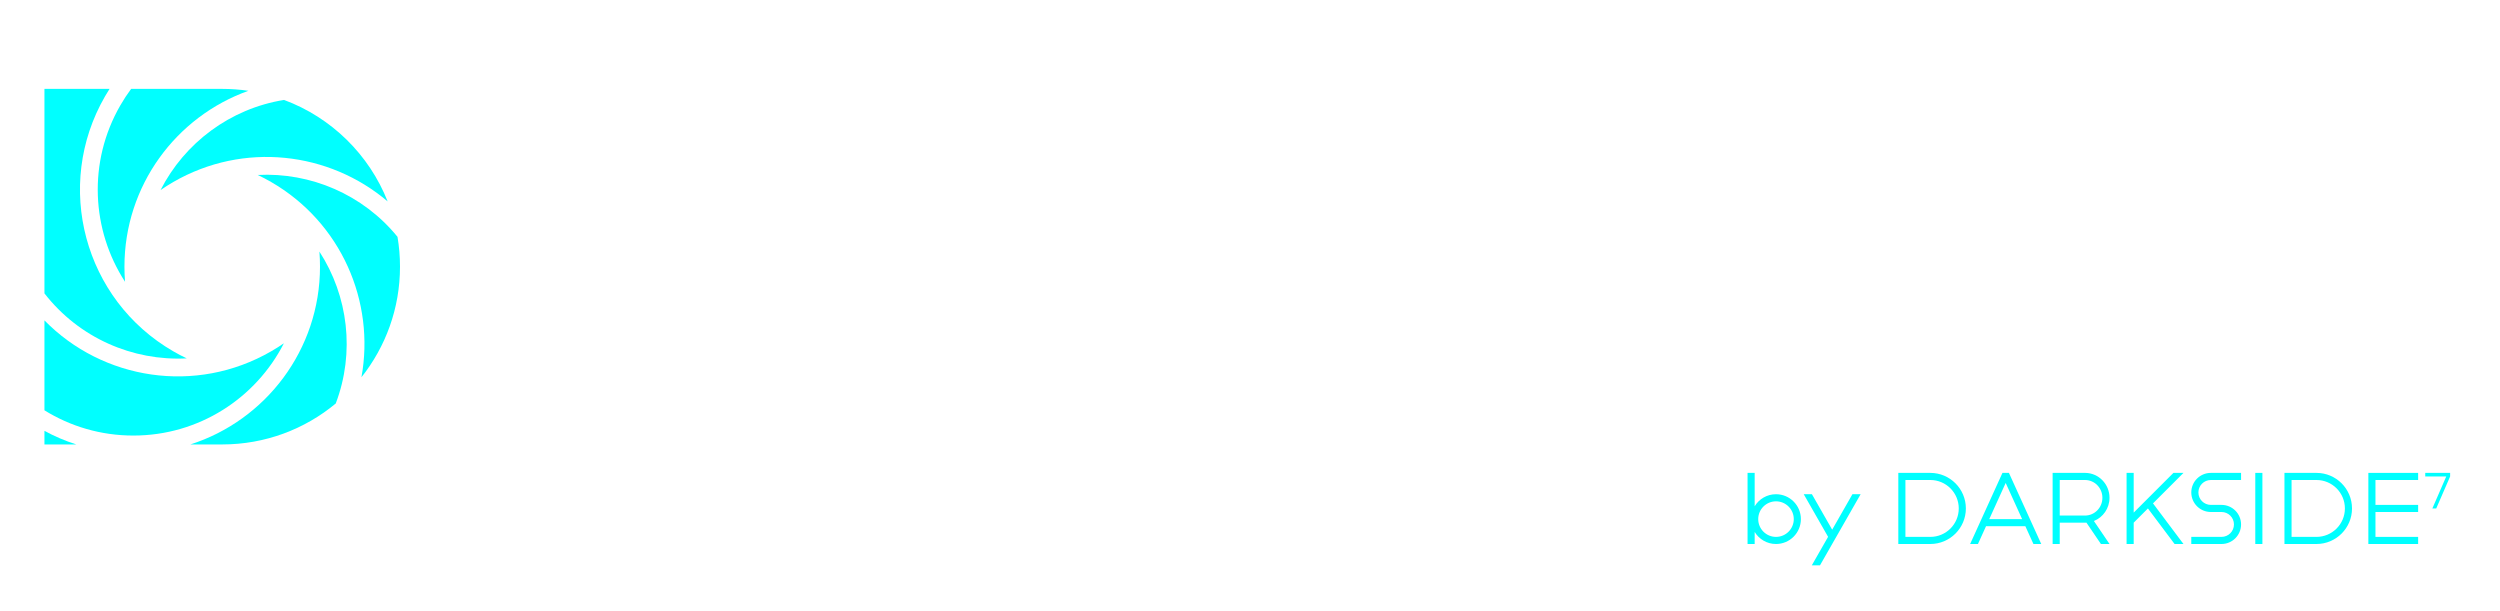 <svg width="225" height="55" viewBox="0 0 225 55" fill="none" xmlns="http://www.w3.org/2000/svg">
<g filter="url(#filter0_d_2088_3329)">
<g clip-path="url(#clip0_2088_3329)">
<path fill-rule="evenodd" clip-rule="evenodd" d="M39.201 0.8V4H45.6V36H27.344C33.398 33.218 37.601 27.1 37.601 20C37.601 12.901 33.398 6.783 27.344 4H29.602V0.8H39.201ZM40.801 10.4C41.684 10.4 42.401 9.684 42.401 8.8C42.401 7.917 41.684 7.2 40.801 7.2C39.917 7.2 39.201 7.917 39.201 8.8C39.201 9.684 39.917 10.4 40.801 10.4Z" fill="white"/>
<path fill-rule="evenodd" clip-rule="evenodd" d="M20.002 27.2C23.978 27.2 27.201 23.977 27.201 20C27.201 16.024 23.978 12.8 20.002 12.8C16.026 12.8 12.802 16.024 12.802 20C12.802 23.977 16.026 27.2 20.002 27.2ZM24.801 20C25.243 20 25.607 19.64 25.544 19.203C25.478 18.742 25.354 18.29 25.175 17.857C24.894 17.178 24.481 16.561 23.961 16.041C23.441 15.521 22.824 15.108 22.145 14.826C21.712 14.647 21.26 14.524 20.799 14.457C20.362 14.394 20.002 14.758 20.002 15.2C20.002 15.642 20.363 15.992 20.796 16.08C21.048 16.131 21.294 16.206 21.532 16.305C22.018 16.506 22.459 16.8 22.83 17.172C23.201 17.543 23.496 17.984 23.697 18.47C23.796 18.708 23.871 18.954 23.922 19.206C24.009 19.639 24.36 20 24.801 20Z" fill="white"/>
<path d="M20 4H11.802C11.456 4.466 11.133 4.957 10.836 5.472C7.88 10.592 8.241 16.718 11.254 21.36C11.218 20.912 11.2 20.458 11.2 20C11.2 12.702 15.853 6.491 22.355 4.172C21.586 4.059 20.8 4 20 4Z" fill="#00FFFF"/>
<path d="M25.564 4.994C29.822 6.574 33.224 9.913 34.888 14.129C29.629 9.655 21.922 8.729 15.6 12.379C15.204 12.608 14.82 12.851 14.45 13.106C16.61 8.867 20.702 5.778 25.564 4.994Z" fill="#00FFFF"/>
<path d="M36 20C36 19.085 35.923 18.187 35.775 17.314C32.666 13.496 27.945 11.498 23.195 11.746C23.602 11.939 24.003 12.15 24.4 12.379C30.719 16.028 33.771 23.162 32.53 29.951C34.702 27.219 36 23.761 36 20Z" fill="#00FFFF"/>
<path d="M4 24.835V32.927C6.324 34.368 9.065 35.2 12 35.2C17.912 35.2 23.037 31.825 25.55 26.895C25.18 27.15 24.796 27.392 24.4 27.621C17.617 31.538 9.237 30.186 4 24.835Z" fill="#00FFFF"/>
<path d="M9.86 4C9.719 4.22 9.583 4.444 9.451 4.672C4.812 12.707 7.565 22.982 15.6 27.621C15.996 27.85 16.398 28.061 16.805 28.254C11.939 28.508 7.104 26.406 4 22.404V4H9.86Z" fill="#00FFFF"/>
<path d="M20 36C23.884 36 27.445 34.616 30.216 32.315C31.965 27.714 31.335 22.629 28.746 18.64C28.782 19.089 28.8 19.543 28.8 20C28.8 27.487 23.903 33.83 17.137 36H20Z" fill="#00FFFF"/>
<path d="M6.864 36H4V34.777C4.907 35.269 5.865 35.68 6.864 36Z" fill="#00FFFF"/>
</g>
<path d="M59.04 4H75.04V10.4H59.04C57.273 10.4 55.84 11.833 55.84 13.6C55.84 15.367 57.273 16.8 59.04 16.8H65.44C70.742 16.8 75.04 21.098 75.04 26.4C75.04 31.702 70.742 36 65.44 36H49.44V29.6H65.44C67.208 29.6 68.64 28.167 68.64 26.4C68.64 24.633 67.208 23.2 65.44 23.2H59.04C53.739 23.2 49.44 18.902 49.44 13.6C49.44 8.298 53.739 4 59.04 4Z" fill="white"/>
<path d="M78.88 10.4H89.28V36H95.68V10.4H106.08V4H78.88V10.4Z" fill="white"/>
<path d="M109.92 4H116.32V21.6C116.32 26.018 119.902 29.6 124.32 29.6C128.739 29.6 132.32 26.018 132.32 21.6V4H138.72V21.6C138.72 29.553 132.273 36 124.32 36C116.368 36 109.92 29.553 109.92 21.6V4Z" fill="white"/>
<path fill-rule="evenodd" clip-rule="evenodd" d="M142.56 4V36H158.56C167.397 36 174.56 28.837 174.56 20C174.56 11.163 167.397 4 158.56 4H142.56ZM158.56 29.6C163.862 29.6 168.16 25.302 168.16 20C168.16 14.698 163.862 10.4 158.56 10.4L148.96 10.4V29.6H158.56Z" fill="white"/>
<rect x="178.4" y="4" width="6.4" height="32" fill="white"/>
<path fill-rule="evenodd" clip-rule="evenodd" d="M204.64 29.6C209.942 29.6 214.24 25.302 214.24 20C214.24 14.698 209.942 10.4 204.64 10.4C199.338 10.4 195.04 14.698 195.04 20C195.04 25.302 199.338 29.6 204.64 29.6ZM204.64 36C213.477 36 220.64 28.837 220.64 20C220.64 11.163 213.477 4 204.64 4C195.804 4 188.64 11.163 188.64 20C188.64 28.837 195.804 36 204.64 36Z" fill="white"/>
<path d="M162.336 40.48L164.528 44.315L163.062 46.88H163.799L167.456 40.48H166.719L164.896 43.67L163.073 40.48H162.336Z" fill="#00FFFF"/>
<path fill-rule="evenodd" clip-rule="evenodd" d="M157.92 38.56H157.28V44.96H157.92V43.874C158.312 44.525 159.025 44.96 159.84 44.96C161.077 44.96 162.08 43.957 162.08 42.72C162.08 41.483 161.077 40.48 159.84 40.48C159.025 40.48 158.312 40.915 157.92 41.565V38.56ZM161.44 42.72C161.44 43.603 160.724 44.32 159.84 44.32C158.957 44.32 158.24 43.603 158.24 42.72C158.24 41.836 158.957 41.12 159.84 41.12C160.724 41.12 161.44 41.836 161.44 42.72Z" fill="#00FFFF"/>
<path d="M197.856 40.32C197.856 39.702 198.357 39.2 198.976 39.2H201.696V38.56H198.976C198.004 38.56 197.216 39.348 197.216 40.32C197.216 41.292 198.004 42.08 198.976 42.08H199.936C200.554 42.08 201.056 42.581 201.056 43.2C201.056 43.819 200.554 44.32 199.936 44.32H197.216V44.96H199.936C200.908 44.96 201.696 44.172 201.696 43.2C201.696 42.228 200.908 41.44 199.936 41.44H198.976C198.357 41.44 197.856 40.939 197.856 40.32Z" fill="#00FFFF"/>
<rect x="202.976" y="38.56" width="0.64" height="6.4" fill="#00FFFF"/>
<path fill-rule="evenodd" clip-rule="evenodd" d="M184.736 44.96V38.56H187.68V38.56C188.89 38.576 189.856 39.578 189.856 40.8C189.856 41.748 189.275 42.563 188.45 42.889L189.857 44.96H189.083L187.777 43.036C187.745 43.038 187.713 43.039 187.68 43.04V43.04H185.376V44.96H184.736ZM189.216 40.8C189.216 41.689 188.51 42.4 187.651 42.4H185.376V39.2H187.651C188.51 39.2 189.216 39.911 189.216 40.8Z" fill="#00FFFF"/>
<path fill-rule="evenodd" clip-rule="evenodd" d="M183.009 44.96H183.712L180.803 38.56H180.221L177.312 44.96H178.015L178.742 43.36H182.282L183.009 44.96ZM181.991 42.72L181.273 41.139L181.273 41.139L180.512 39.466L179.751 41.139L179.751 41.139L179.033 42.72H181.991Z" fill="#00FFFF"/>
<path fill-rule="evenodd" clip-rule="evenodd" d="M170.848 38.56V44.96H173.728C175.495 44.96 176.928 43.527 176.928 41.76C176.928 39.993 175.495 38.56 173.728 38.56H170.848ZM171.488 44.32H173.728C175.142 44.32 176.288 43.174 176.288 41.76C176.288 40.346 175.142 39.2 173.728 39.2H171.488V44.32Z" fill="#00FFFF"/>
<path fill-rule="evenodd" clip-rule="evenodd" d="M205.601 38.56V44.96H208.481C210.248 44.96 211.681 43.527 211.681 41.76C211.681 39.993 210.248 38.56 208.481 38.56H205.601ZM206.241 44.32H208.481C209.894 44.32 211.041 43.174 211.041 41.76C211.041 40.346 209.894 39.2 208.481 39.2H206.241V44.32Z" fill="#00FFFF"/>
<path fill-rule="evenodd" clip-rule="evenodd" d="M192.032 38.56H191.392V44.96H192.032V43.04L193.312 41.76L195.712 44.96H196.512L193.769 41.303L196.512 38.56H195.607L192.032 42.135V38.56ZM193.616 41.468H193.605L193.616 41.456V41.468Z" fill="#00FFFF"/>
<path d="M213.152 38.56V44.96H217.632V44.32H213.792V42.08H217.632V41.44H213.792V39.2H217.632V38.56H213.152Z" fill="#00FFFF"/>
<path d="M218.272 38.56V38.88H220.163L218.912 41.76H219.261L220.512 38.88V38.56H218.272Z" fill="#00FFFF"/>
</g>
<defs>
<filter id="filter0_d_2088_3329" x="0" y="0.8" width="224.641" height="54.08" filterUnits="userSpaceOnUse" color-interpolation-filters="sRGB">
<feFlood flood-opacity="0" result="BackgroundImageFix"/>
<feColorMatrix in="SourceAlpha" type="matrix" values="0 0 0 0 0 0 0 0 0 0 0 0 0 0 0 0 0 0 127 0" result="hardAlpha"/>
<feOffset dy="4"/>
<feGaussianBlur stdDeviation="2"/>
<feComposite in2="hardAlpha" operator="out"/>
<feColorMatrix type="matrix" values="0 0 0 0 0 0 0 0 0 0 0 0 0 0 0 0 0 0 0.25 0"/>
<feBlend mode="normal" in2="BackgroundImageFix" result="effect1_dropShadow_2088_3329"/>
<feBlend mode="normal" in="SourceGraphic" in2="effect1_dropShadow_2088_3329" result="shape"/>
</filter>
<clipPath id="clip0_2088_3329">
<rect width="41.6" height="35.2" fill="white" transform="translate(4 0.8)"/>
</clipPath>
</defs>
</svg>
